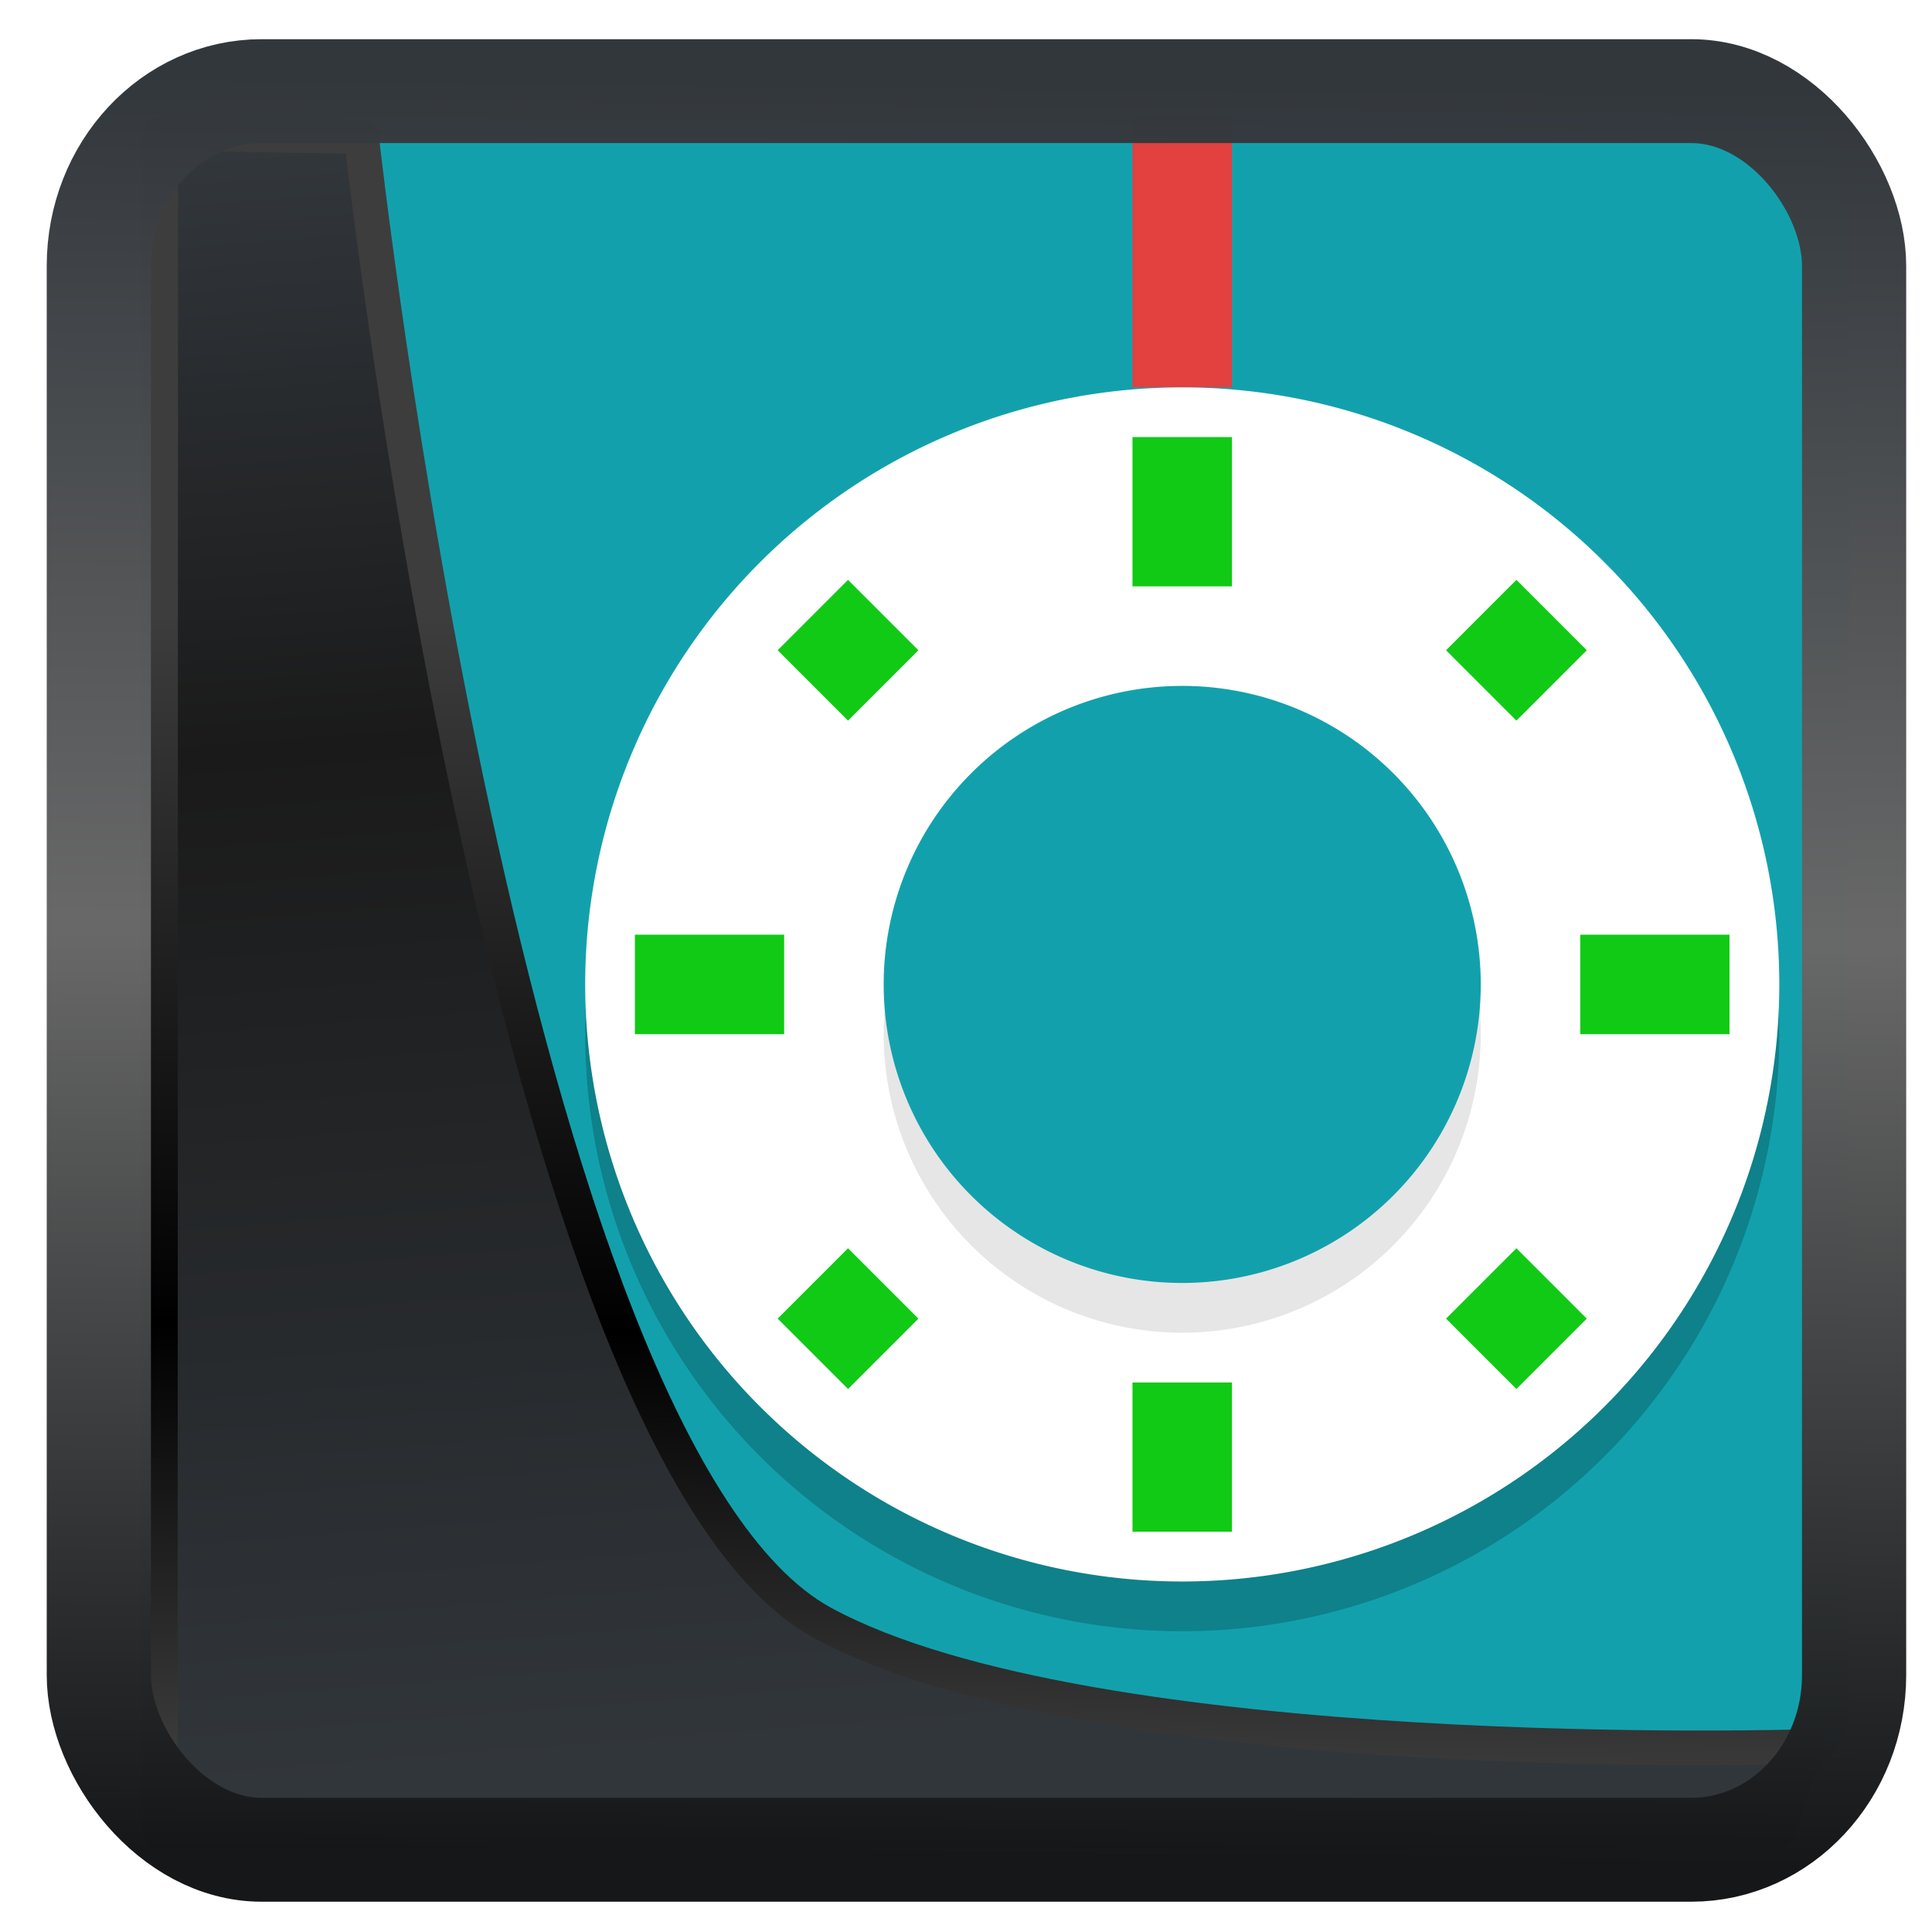 <?xml version="1.0" encoding="UTF-8" standalone="no"?>
<!-- Created with Inkscape (http://www.inkscape.org/) -->

<svg
   width="48"
   height="48"
   version="1.1"
   viewBox="0 0 48 48"
   id="svg22"
   xmlns:xlink="http://www.w3.org/1999/xlink"
   xmlns="http://www.w3.org/2000/svg"
   xmlns:svg="http://www.w3.org/2000/svg">
  <defs
     id="defs12">
    <linearGradient
       xlink:href="#linearGradient3487"
       id="linearGradient3403"
       gradientUnits="userSpaceOnUse"
       x1="6.949"
       y1="4.555"
       x2="11.215"
       y2="59.052" />
    <linearGradient
       id="linearGradient3487">
      <stop
         style="stop-color:#32373c;stop-opacity:1"
         offset="0"
         id="stop3481" />
      <stop
         id="stop3483"
         offset="0.368"
         style="stop-color:#1a1a1a;stop-opacity:1" />
      <stop
         style="stop-color:#31363b;stop-opacity:1"
         offset="1"
         id="stop3485" />
    </linearGradient>
    <linearGradient
       xlink:href="#linearGradient20604"
       id="linearGradient20558"
       gradientUnits="userSpaceOnUse"
       x1="25.802"
       y1="20.374"
       x2="25.111"
       y2="58.913" />
    <linearGradient
       id="linearGradient20604">
      <stop
         id="stop20598"
         offset="0"
         style="stop-color:#3d3d3d;stop-opacity:1" />
      <stop
         style="stop-color:#000000;stop-opacity:1"
         offset="0.618"
         id="stop20600" />
      <stop
         id="stop20602"
         offset="1"
         style="stop-color:#3d3d3d;stop-opacity:1" />
    </linearGradient>
    <filter
       style="color-interpolation-filters:sRGB"
       id="filter20720"
       x="-0.017"
       y="-0.016"
       width="1.034"
       height="1.033">
      <feGaussianBlur
         stdDeviation="0.147"
         id="feGaussianBlur20722" />
    </filter>
    <linearGradient
       gradientTransform="translate(0.361,-0.13)"
       xlink:href="#linearGradient4555"
       id="linearGradient4557"
       x1="43.5"
       y1="64.012"
       x2="44.142"
       y2="0.306"
       gradientUnits="userSpaceOnUse" />
    <linearGradient
       id="linearGradient4555">
      <stop
         style="stop-color:#141618;stop-opacity:1"
         offset="0"
         id="stop4551" />
      <stop
         id="stop4559"
         offset="0.518"
         style="stop-color:#686868;stop-opacity:1" />
      <stop
         style="stop-color:#31363b;stop-opacity:1"
         offset="1"
         id="stop4553" />
    </linearGradient>
    <filter
       style="color-interpolation-filters:sRGB"
       id="filter4601"
       x="-0.03"
       width="1.06"
       y="-0.03"
       height="1.06">
      <feGaussianBlur
         stdDeviation="0.015"
         id="feGaussianBlur4603" />
    </filter>
  </defs>
  <rect
     x="4"
     y="4"
     width="56"
     height="56"
     rx="2.517"
     ry="2.346"
     stroke-width="3.78"
     id="rect24"
     style="display:inline;fill:#12a1ac;fill-opacity:1"
     transform="matrix(0.74,0,0,0.739,1.544,-0.127)" />
  <g
     id="g1">
    <path
       style="fill:#e34040;stroke-width:1.449"
       d="m 29.372,2.83 a 19.16,25.41 0 0 0 -1.236,0.086 v 6.708 h 2.472 V 2.916 a 19.16,25.41 0 0 0 -1.236,-0.086 z"
       id="path3" />
    <path
       style="opacity:0.2;stroke-width:1.236"
       d="M 44.206,25.694 A 14.834,14.834 0 0 1 29.372,40.528 14.834,14.834 0 0 1 14.539,25.694 14.834,14.834 0 0 1 29.372,10.86 14.834,14.834 0 0 1 44.206,25.694 Z"
       id="path4" />
    <path
       style="fill:#ffffff;stroke-width:1.236"
       d="M 44.206,24.458 A 14.834,14.834 0 0 1 29.372,39.292 14.834,14.834 0 0 1 14.539,24.458 14.834,14.834 0 0 1 29.372,9.624 14.834,14.834 0 0 1 44.206,24.458 Z"
       id="path5" />
    <path
       style="fill:#10ca15;stroke-width:1.236"
       d="m 28.136,10.86 v 3.708 h 2.472 v -3.708 z m -7.067,3.547 -1.748,1.748 1.748,1.748 1.748,-1.748 z m 16.606,0 -1.748,1.748 1.748,1.748 1.748,-1.748 z m -21.901,8.815 v 2.472 h 3.708 v -2.472 z m 23.487,0 v 2.472 h 3.708 v -2.472 z m -18.192,7.791 -1.748,1.748 1.748,1.748 1.748,-1.748 z m 16.606,0 -1.748,1.748 1.748,1.748 1.748,-1.748 z m -9.539,3.334 v 3.708 h 2.472 v -3.708 z"
       id="path6" />
    <path
       style="opacity:0.1;stroke-width:1.236"
       d="m 36.789,25.694 a 7.417,7.417 0 0 1 -7.417,7.417 7.417,7.417 0 0 1 -7.417,-7.417 7.417,7.417 0 0 1 7.417,-7.417 7.417,7.417 0 0 1 7.417,7.417 z"
       id="path7" />
    <path
       style="fill:#12a1ac;stroke-width:1.236"
       d="m 36.789,24.458 a 7.417,7.417 0 0 1 -7.417,7.417 7.417,7.417 0 0 1 -7.417,-7.417 7.417,7.417 0 0 1 7.417,-7.417 7.417,7.417 0 0 1 7.417,7.417 z"
       id="path8" />
  </g>
  <path
     style="display:inline;mix-blend-mode:normal;fill:url(#linearGradient3403);fill-opacity:1;stroke:url(#linearGradient20558);stroke-width:1.162;stroke-linecap:butt;stroke-linejoin:round;stroke-miterlimit:4;stroke-dasharray:none;stroke-opacity:1;filter:url(#filter20720)"
     d="M 4.704,3.981 4.691,60.802 H 58.595 l 1.022,-2.866 c 0,0 -23.875,0.766 -32.844,-4.14 C 16.258,48.042 11.401,4.098 11.401,4.098 Z"
     id="path1686"
     transform="matrix(0.745,0,0,0.743,0.485,0.348)" />
  <rect
     style="display:inline;fill:none;fill-opacity:1;stroke:url(#linearGradient4557);stroke-width:3.714;stroke-linejoin:round;stroke-miterlimit:7.8;stroke-dasharray:none;stroke-opacity:0.995;filter:url(#filter4601)"
     id="rect4539"
     width="62.567"
     height="62.867"
     x="1.032"
     y="0.596"
     ry="6.245"
     rx="5.803"
     transform="matrix(0.697,0,0,0.695,1.736,1.85)" />
</svg>
